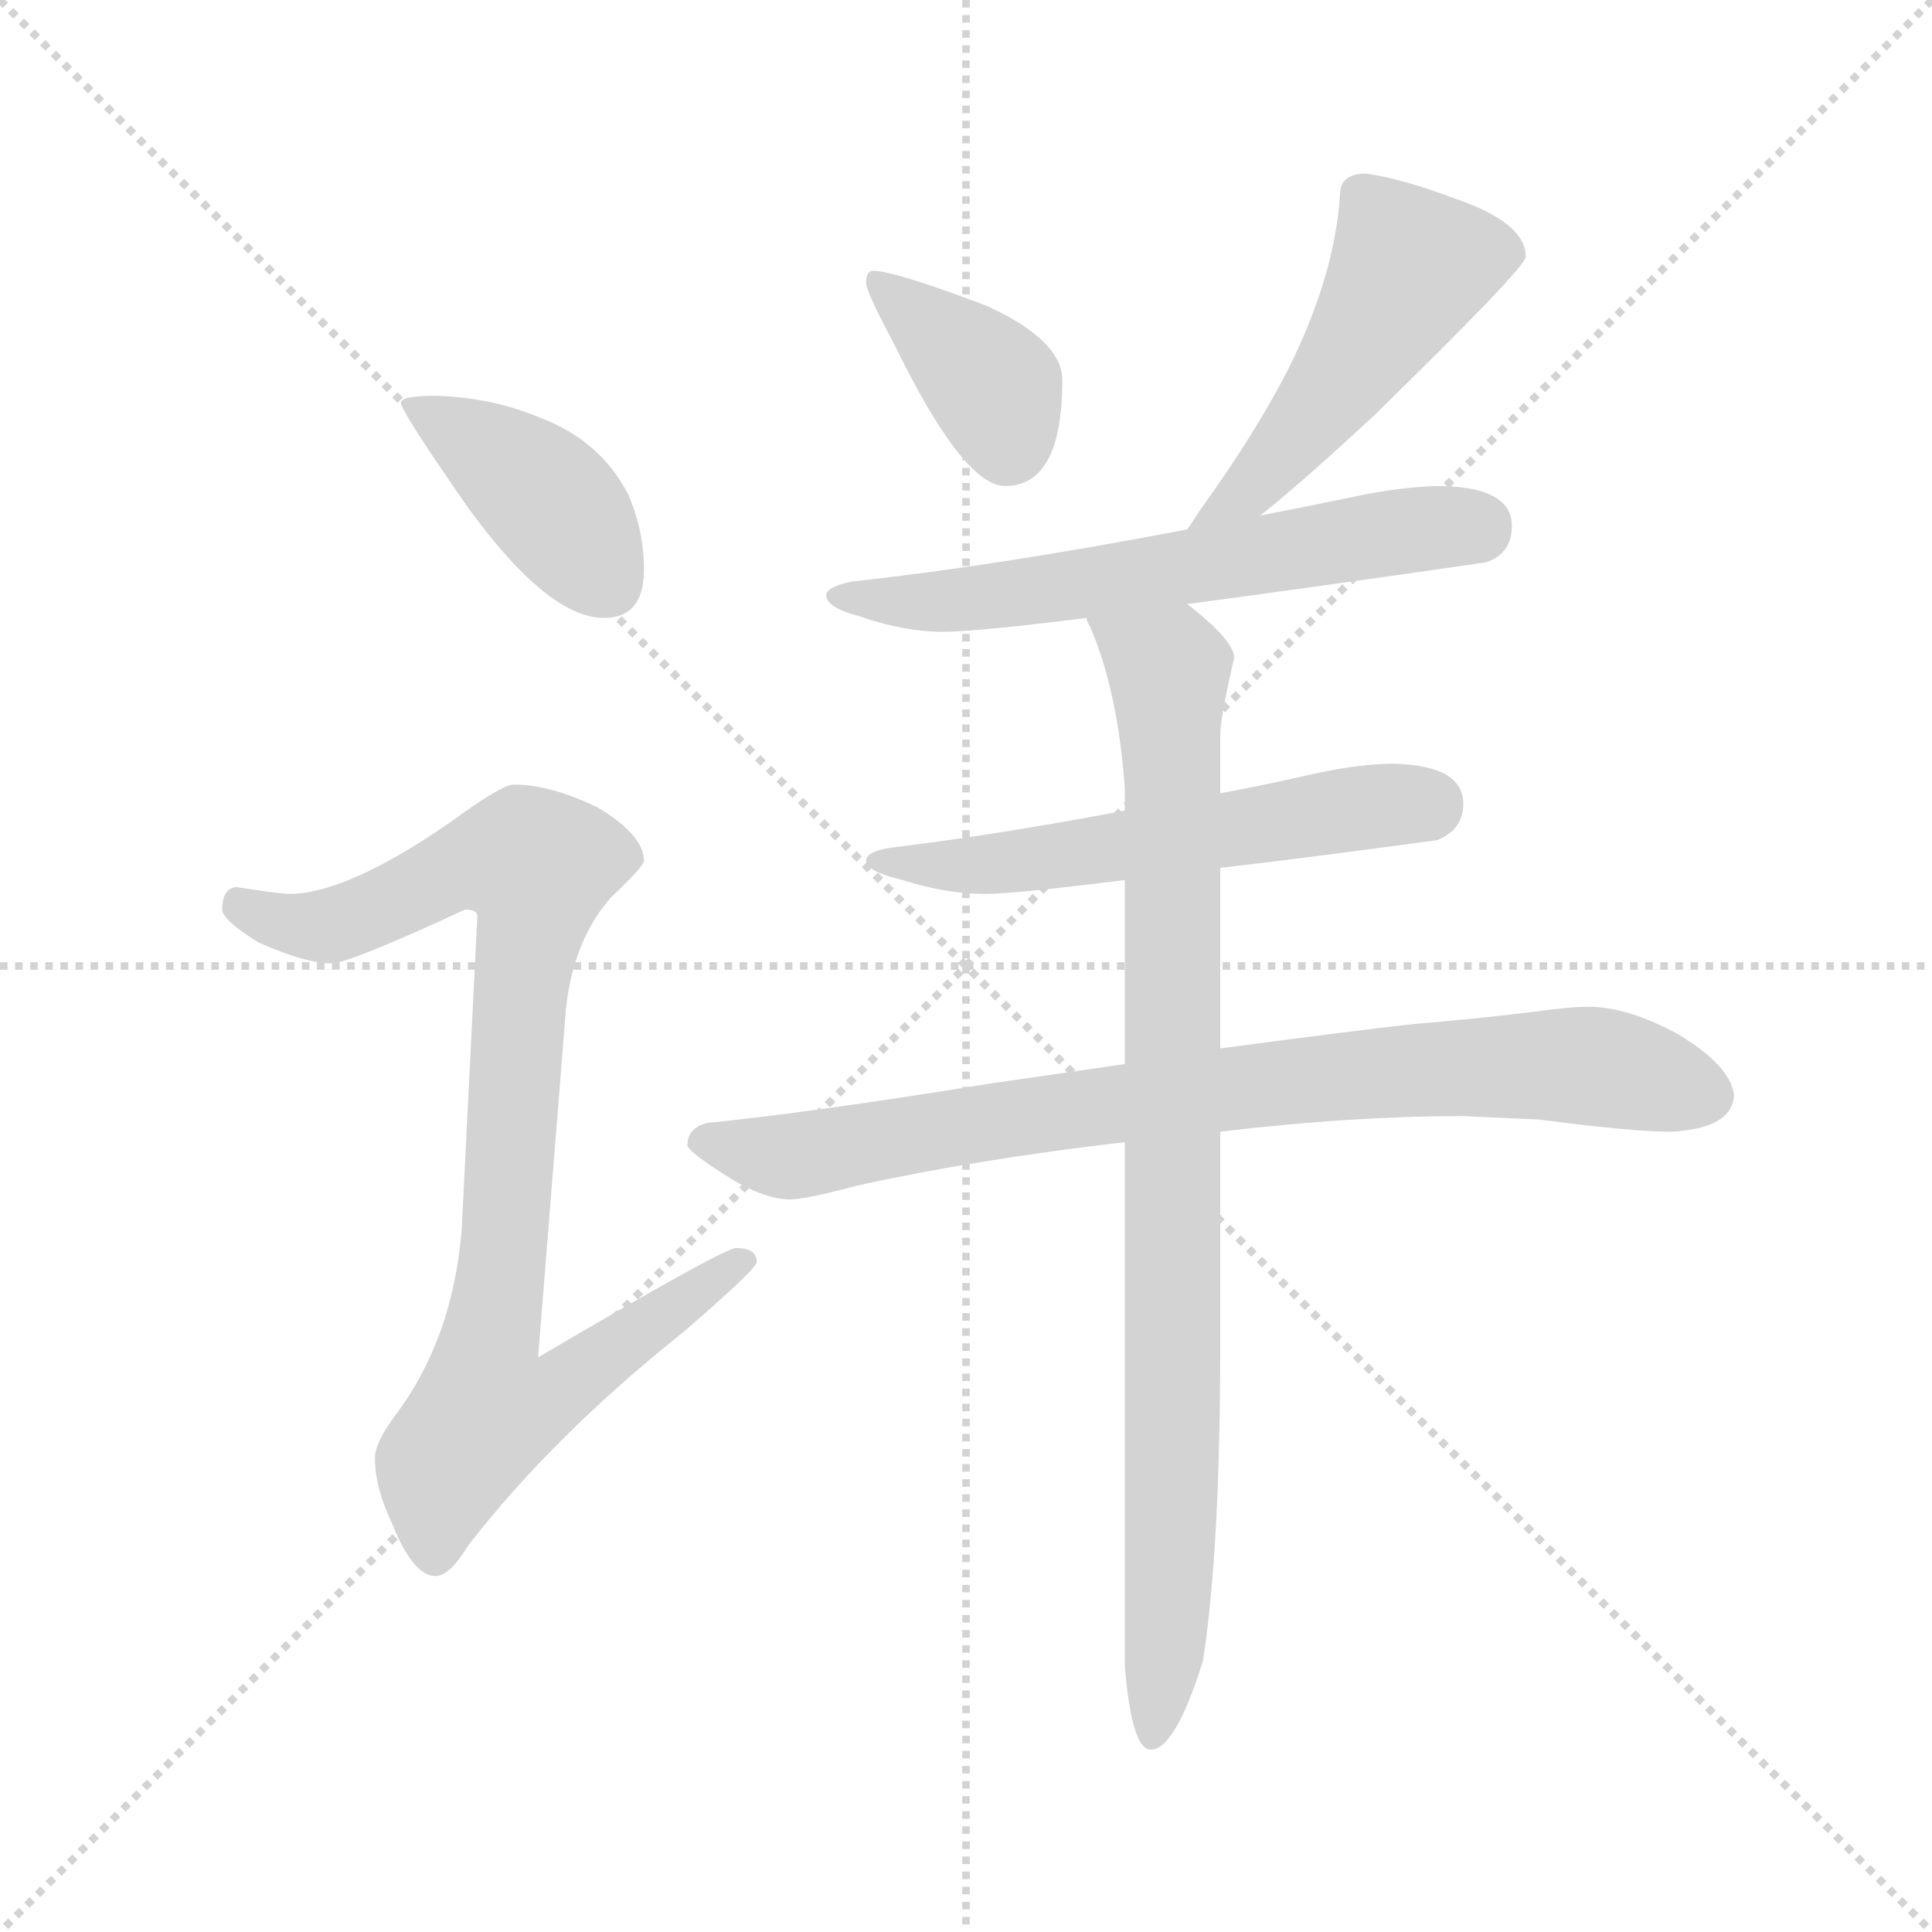 <svg version="1.1" viewBox="0 0 1024 1024" xmlns="http://www.w3.org/2000/svg">
  <g stroke="lightgray" stroke-dasharray="1,1" stroke-width="1" transform="scale(4, 4)">
    <line x1="0" y1="0" x2="256" y2="256"></line>
    <line x1="256" y1="0" x2="0" y2="256"></line>
    <line x1="128" y1="0" x2="128" y2="256"></line>
    <line x1="0" y1="128" x2="256" y2="128"></line>
  </g>
  <g transform="scale(0.92, -0.92) translate(60, -850)">
    <style type="text/css">
      
        @keyframes keyframes0 {
          from {
            stroke: blue;
            stroke-dashoffset: 413;
            stroke-width: 128;
          }
          57% {
            animation-timing-function: step-end;
            stroke: blue;
            stroke-dashoffset: 0;
            stroke-width: 128;
          }
          to {
            stroke: black;
            stroke-width: 1024;
          }
        }
        #make-me-a-hanzi-animation-0 {
          animation: keyframes0 0.586s both;
          animation-delay: 0s;
          animation-timing-function: linear;
        }
      
        @keyframes keyframes1 {
          from {
            stroke: blue;
            stroke-dashoffset: 926;
            stroke-width: 128;
          }
          75% {
            animation-timing-function: step-end;
            stroke: blue;
            stroke-dashoffset: 0;
            stroke-width: 128;
          }
          to {
            stroke: black;
            stroke-width: 1024;
          }
        }
        #make-me-a-hanzi-animation-1 {
          animation: keyframes1 1.004s both;
          animation-delay: 0.586s;
          animation-timing-function: linear;
        }
      
        @keyframes keyframes2 {
          from {
            stroke: blue;
            stroke-dashoffset: 381;
            stroke-width: 128;
          }
          55% {
            animation-timing-function: step-end;
            stroke: blue;
            stroke-dashoffset: 0;
            stroke-width: 128;
          }
          to {
            stroke: black;
            stroke-width: 1024;
          }
        }
        #make-me-a-hanzi-animation-2 {
          animation: keyframes2 0.56s both;
          animation-delay: 1.59s;
          animation-timing-function: linear;
        }
      
        @keyframes keyframes3 {
          from {
            stroke: blue;
            stroke-dashoffset: 507;
            stroke-width: 128;
          }
          62% {
            animation-timing-function: step-end;
            stroke: blue;
            stroke-dashoffset: 0;
            stroke-width: 128;
          }
          to {
            stroke: black;
            stroke-width: 1024;
          }
        }
        #make-me-a-hanzi-animation-3 {
          animation: keyframes3 0.663s both;
          animation-delay: 2.15s;
          animation-timing-function: linear;
        }
      
        @keyframes keyframes4 {
          from {
            stroke: blue;
            stroke-dashoffset: 628;
            stroke-width: 128;
          }
          67% {
            animation-timing-function: step-end;
            stroke: blue;
            stroke-dashoffset: 0;
            stroke-width: 128;
          }
          to {
            stroke: black;
            stroke-width: 1024;
          }
        }
        #make-me-a-hanzi-animation-4 {
          animation: keyframes4 0.761s both;
          animation-delay: 2.812s;
          animation-timing-function: linear;
        }
      
        @keyframes keyframes5 {
          from {
            stroke: blue;
            stroke-dashoffset: 577;
            stroke-width: 128;
          }
          65% {
            animation-timing-function: step-end;
            stroke: blue;
            stroke-dashoffset: 0;
            stroke-width: 128;
          }
          to {
            stroke: black;
            stroke-width: 1024;
          }
        }
        #make-me-a-hanzi-animation-5 {
          animation: keyframes5 0.72s both;
          animation-delay: 3.573s;
          animation-timing-function: linear;
        }
      
        @keyframes keyframes6 {
          from {
            stroke: blue;
            stroke-dashoffset: 840;
            stroke-width: 128;
          }
          73% {
            animation-timing-function: step-end;
            stroke: blue;
            stroke-dashoffset: 0;
            stroke-width: 128;
          }
          to {
            stroke: black;
            stroke-width: 1024;
          }
        }
        #make-me-a-hanzi-animation-6 {
          animation: keyframes6 0.934s both;
          animation-delay: 4.293s;
          animation-timing-function: linear;
        }
      
        @keyframes keyframes7 {
          from {
            stroke: blue;
            stroke-dashoffset: 921;
            stroke-width: 128;
          }
          75% {
            animation-timing-function: step-end;
            stroke: blue;
            stroke-dashoffset: 0;
            stroke-width: 128;
          }
          to {
            stroke: black;
            stroke-width: 1024;
          }
        }
        #make-me-a-hanzi-animation-7 {
          animation: keyframes7 1s both;
          animation-delay: 5.227s;
          animation-timing-function: linear;
        }
      
    </style>
    
      <path d="M 191 622 Q 171 622 171 618 Q 171 613 210 557 Q 256 494 288 494 Q 311 494 311 522 Q 311 544 302 565 Q 286 596 252 609 Q 224 621 191 622 Z" fill="lightgray"></path>
    
      <path d="M 236 398 Q 229 398 199 376 Q 141 336 108 335 Q 101 335 76 339 Q 68 338 68 326 Q 68 320 89 307 Q 116 295 131 295 Q 141 295 208 326 Q 215 326 215 322 L 206 142 Q 201 79 168 35 Q 156 19 156 10 Q 156 -7 166 -28 Q 178 -58 191 -58 Q 199 -58 210 -40 Q 259 23 333 82 Q 376 119 376 123 Q 376 131 364 131 Q 357 131 250 68 L 266 268 Q 270 308 292 333 Q 311 351 311 354 Q 311 369 284 385 Q 257 398 236 398 Z" fill="lightgray"></path>
    
      <path d="M 443 694 Q 439 694 439 687 Q 439 682 455 652 Q 495 570 519 570 Q 552 570 552 631 Q 552 654 508 674 Q 455 694 443 694 Z" fill="lightgray"></path>
    
      <path d="M 727 750 Q 712 750 712 738 Q 709 691 682 637 Q 663 600 632 557 L 624 545 C 607 520 643 534 666 553 Q 689 571 732 611 Q 819 696 819 702 Q 819 722 777 736 Q 748 747 727 750 Z" fill="lightgray"></path>
    
      <path d="M 624 545 Q 514 524 431 515 Q 416 512 416 507 Q 416 500 435 495 Q 461 486 483 486 Q 502 486 566 494 L 624 502 Q 692 511 796 526 Q 811 531 811 547 Q 811 569 771 570 Q 748 570 716 563 Q 692 558 666 553 L 624 545 Z" fill="lightgray"></path>
    
      <path d="M 588 383 Q 514 369 456 362 Q 439 360 439 354 Q 439 348 460 343 Q 485 335 508 335 Q 524 335 588 343 L 643 350 Q 695 356 768 366 Q 783 372 783 387 Q 783 409 743 410 Q 723 410 696 404 Q 670 398 643 393 L 588 383 Z" fill="lightgray"></path>
    
      <path d="M 588 237 Q 554 232 512 226 Q 407 209 347 203 Q 336 200 336 190 Q 337 186 361 171 Q 381 159 395 159 Q 404 159 434 167 Q 502 182 588 192 L 643 198 Q 718 207 783 207 L 827 205 Q 880 198 903 198 Q 938 200 939 219 Q 937 236 907 254 Q 878 270 855 270 Q 844 270 823 267 Q 790 263 754 260 Q 726 257 643 246 L 588 237 Z" fill="lightgray"></path>
    
      <path d="M 566 494 Q 566 492 568 489 Q 584 452 588 396 L 588 383 L 588 343 L 588 237 L 588 192 L 588 -110 Q 592 -158 603 -158 Q 617 -158 633 -107 Q 643 -43 643 76 L 643 198 L 643 246 L 643 350 L 643 393 L 643 427 Q 643 436 651 471 Q 651 481 624 502 C 601 522 555 522 566 494 Z" fill="lightgray"></path>
    
    
      <clipPath id="make-me-a-hanzi-clip-0">
        <path d="M 191 622 Q 171 622 171 618 Q 171 613 210 557 Q 256 494 288 494 Q 311 494 311 522 Q 311 544 302 565 Q 286 596 252 609 Q 224 621 191 622 Z"></path>
      </clipPath>
      <path clip-path="url(#make-me-a-hanzi-clip-0)" d="M 175 617 L 250 568 L 290 514" fill="none" id="make-me-a-hanzi-animation-0" stroke-dasharray="285 570" stroke-linecap="round"></path>
    
      <clipPath id="make-me-a-hanzi-clip-1">
        <path d="M 236 398 Q 229 398 199 376 Q 141 336 108 335 Q 101 335 76 339 Q 68 338 68 326 Q 68 320 89 307 Q 116 295 131 295 Q 141 295 208 326 Q 215 326 215 322 L 206 142 Q 201 79 168 35 Q 156 19 156 10 Q 156 -7 166 -28 Q 178 -58 191 -58 Q 199 -58 210 -40 Q 259 23 333 82 Q 376 119 376 123 Q 376 131 364 131 Q 357 131 250 68 L 266 268 Q 270 308 292 333 Q 311 351 311 354 Q 311 369 284 385 Q 257 398 236 398 Z"></path>
      </clipPath>
      <path clip-path="url(#make-me-a-hanzi-clip-1)" d="M 79 328 L 104 318 L 133 317 L 204 351 L 249 351 L 220 37 L 262 49 L 369 125" fill="none" id="make-me-a-hanzi-animation-1" stroke-dasharray="798 1596" stroke-linecap="round"></path>
    
      <clipPath id="make-me-a-hanzi-clip-2">
        <path d="M 443 694 Q 439 694 439 687 Q 439 682 455 652 Q 495 570 519 570 Q 552 570 552 631 Q 552 654 508 674 Q 455 694 443 694 Z"></path>
      </clipPath>
      <path clip-path="url(#make-me-a-hanzi-clip-2)" d="M 446 688 L 513 626 L 521 593" fill="none" id="make-me-a-hanzi-animation-2" stroke-dasharray="253 506" stroke-linecap="round"></path>
    
      <clipPath id="make-me-a-hanzi-clip-3">
        <path d="M 727 750 Q 712 750 712 738 Q 709 691 682 637 Q 663 600 632 557 L 624 545 C 607 520 643 534 666 553 Q 689 571 732 611 Q 819 696 819 702 Q 819 722 777 736 Q 748 747 727 750 Z"></path>
      </clipPath>
      <path clip-path="url(#make-me-a-hanzi-clip-3)" d="M 810 705 L 774 702 L 750 693 L 721 643 L 676 586 L 630 549" fill="none" id="make-me-a-hanzi-animation-3" stroke-dasharray="379 758" stroke-linecap="round"></path>
    
      <clipPath id="make-me-a-hanzi-clip-4">
        <path d="M 624 545 Q 514 524 431 515 Q 416 512 416 507 Q 416 500 435 495 Q 461 486 483 486 Q 502 486 566 494 L 624 502 Q 692 511 796 526 Q 811 531 811 547 Q 811 569 771 570 Q 748 570 716 563 Q 692 558 666 553 L 624 545 Z"></path>
      </clipPath>
      <path clip-path="url(#make-me-a-hanzi-clip-4)" d="M 422 506 L 519 507 L 755 545 L 791 546" fill="none" id="make-me-a-hanzi-animation-4" stroke-dasharray="500 1000" stroke-linecap="round"></path>
    
      <clipPath id="make-me-a-hanzi-clip-5">
        <path d="M 588 383 Q 514 369 456 362 Q 439 360 439 354 Q 439 348 460 343 Q 485 335 508 335 Q 524 335 588 343 L 643 350 Q 695 356 768 366 Q 783 372 783 387 Q 783 409 743 410 Q 723 410 696 404 Q 670 398 643 393 L 588 383 Z"></path>
      </clipPath>
      <path clip-path="url(#make-me-a-hanzi-clip-5)" d="M 444 354 L 503 351 L 762 387" fill="none" id="make-me-a-hanzi-animation-5" stroke-dasharray="449 898" stroke-linecap="round"></path>
    
      <clipPath id="make-me-a-hanzi-clip-6">
        <path d="M 588 237 Q 554 232 512 226 Q 407 209 347 203 Q 336 200 336 190 Q 337 186 361 171 Q 381 159 395 159 Q 404 159 434 167 Q 502 182 588 192 L 643 198 Q 718 207 783 207 L 827 205 Q 880 198 903 198 Q 938 200 939 219 Q 937 236 907 254 Q 878 270 855 270 Q 844 270 823 267 Q 790 263 754 260 Q 726 257 643 246 L 588 237 Z"></path>
      </clipPath>
      <path clip-path="url(#make-me-a-hanzi-clip-6)" d="M 345 192 L 405 185 L 657 225 L 833 237 L 865 235 L 923 219" fill="none" id="make-me-a-hanzi-animation-6" stroke-dasharray="712 1424" stroke-linecap="round"></path>
    
      <clipPath id="make-me-a-hanzi-clip-7">
        <path d="M 566 494 Q 566 492 568 489 Q 584 452 588 396 L 588 383 L 588 343 L 588 237 L 588 192 L 588 -110 Q 592 -158 603 -158 Q 617 -158 633 -107 Q 643 -43 643 76 L 643 198 L 643 246 L 643 350 L 643 393 L 643 427 Q 643 436 651 471 Q 651 481 624 502 C 601 522 555 522 566 494 Z"></path>
      </clipPath>
      <path clip-path="url(#make-me-a-hanzi-clip-7)" d="M 573 494 L 613 463 L 614 449 L 616 29 L 611 -112 L 604 -151" fill="none" id="make-me-a-hanzi-animation-7" stroke-dasharray="793 1586" stroke-linecap="round"></path>
    
  </g>
</svg>